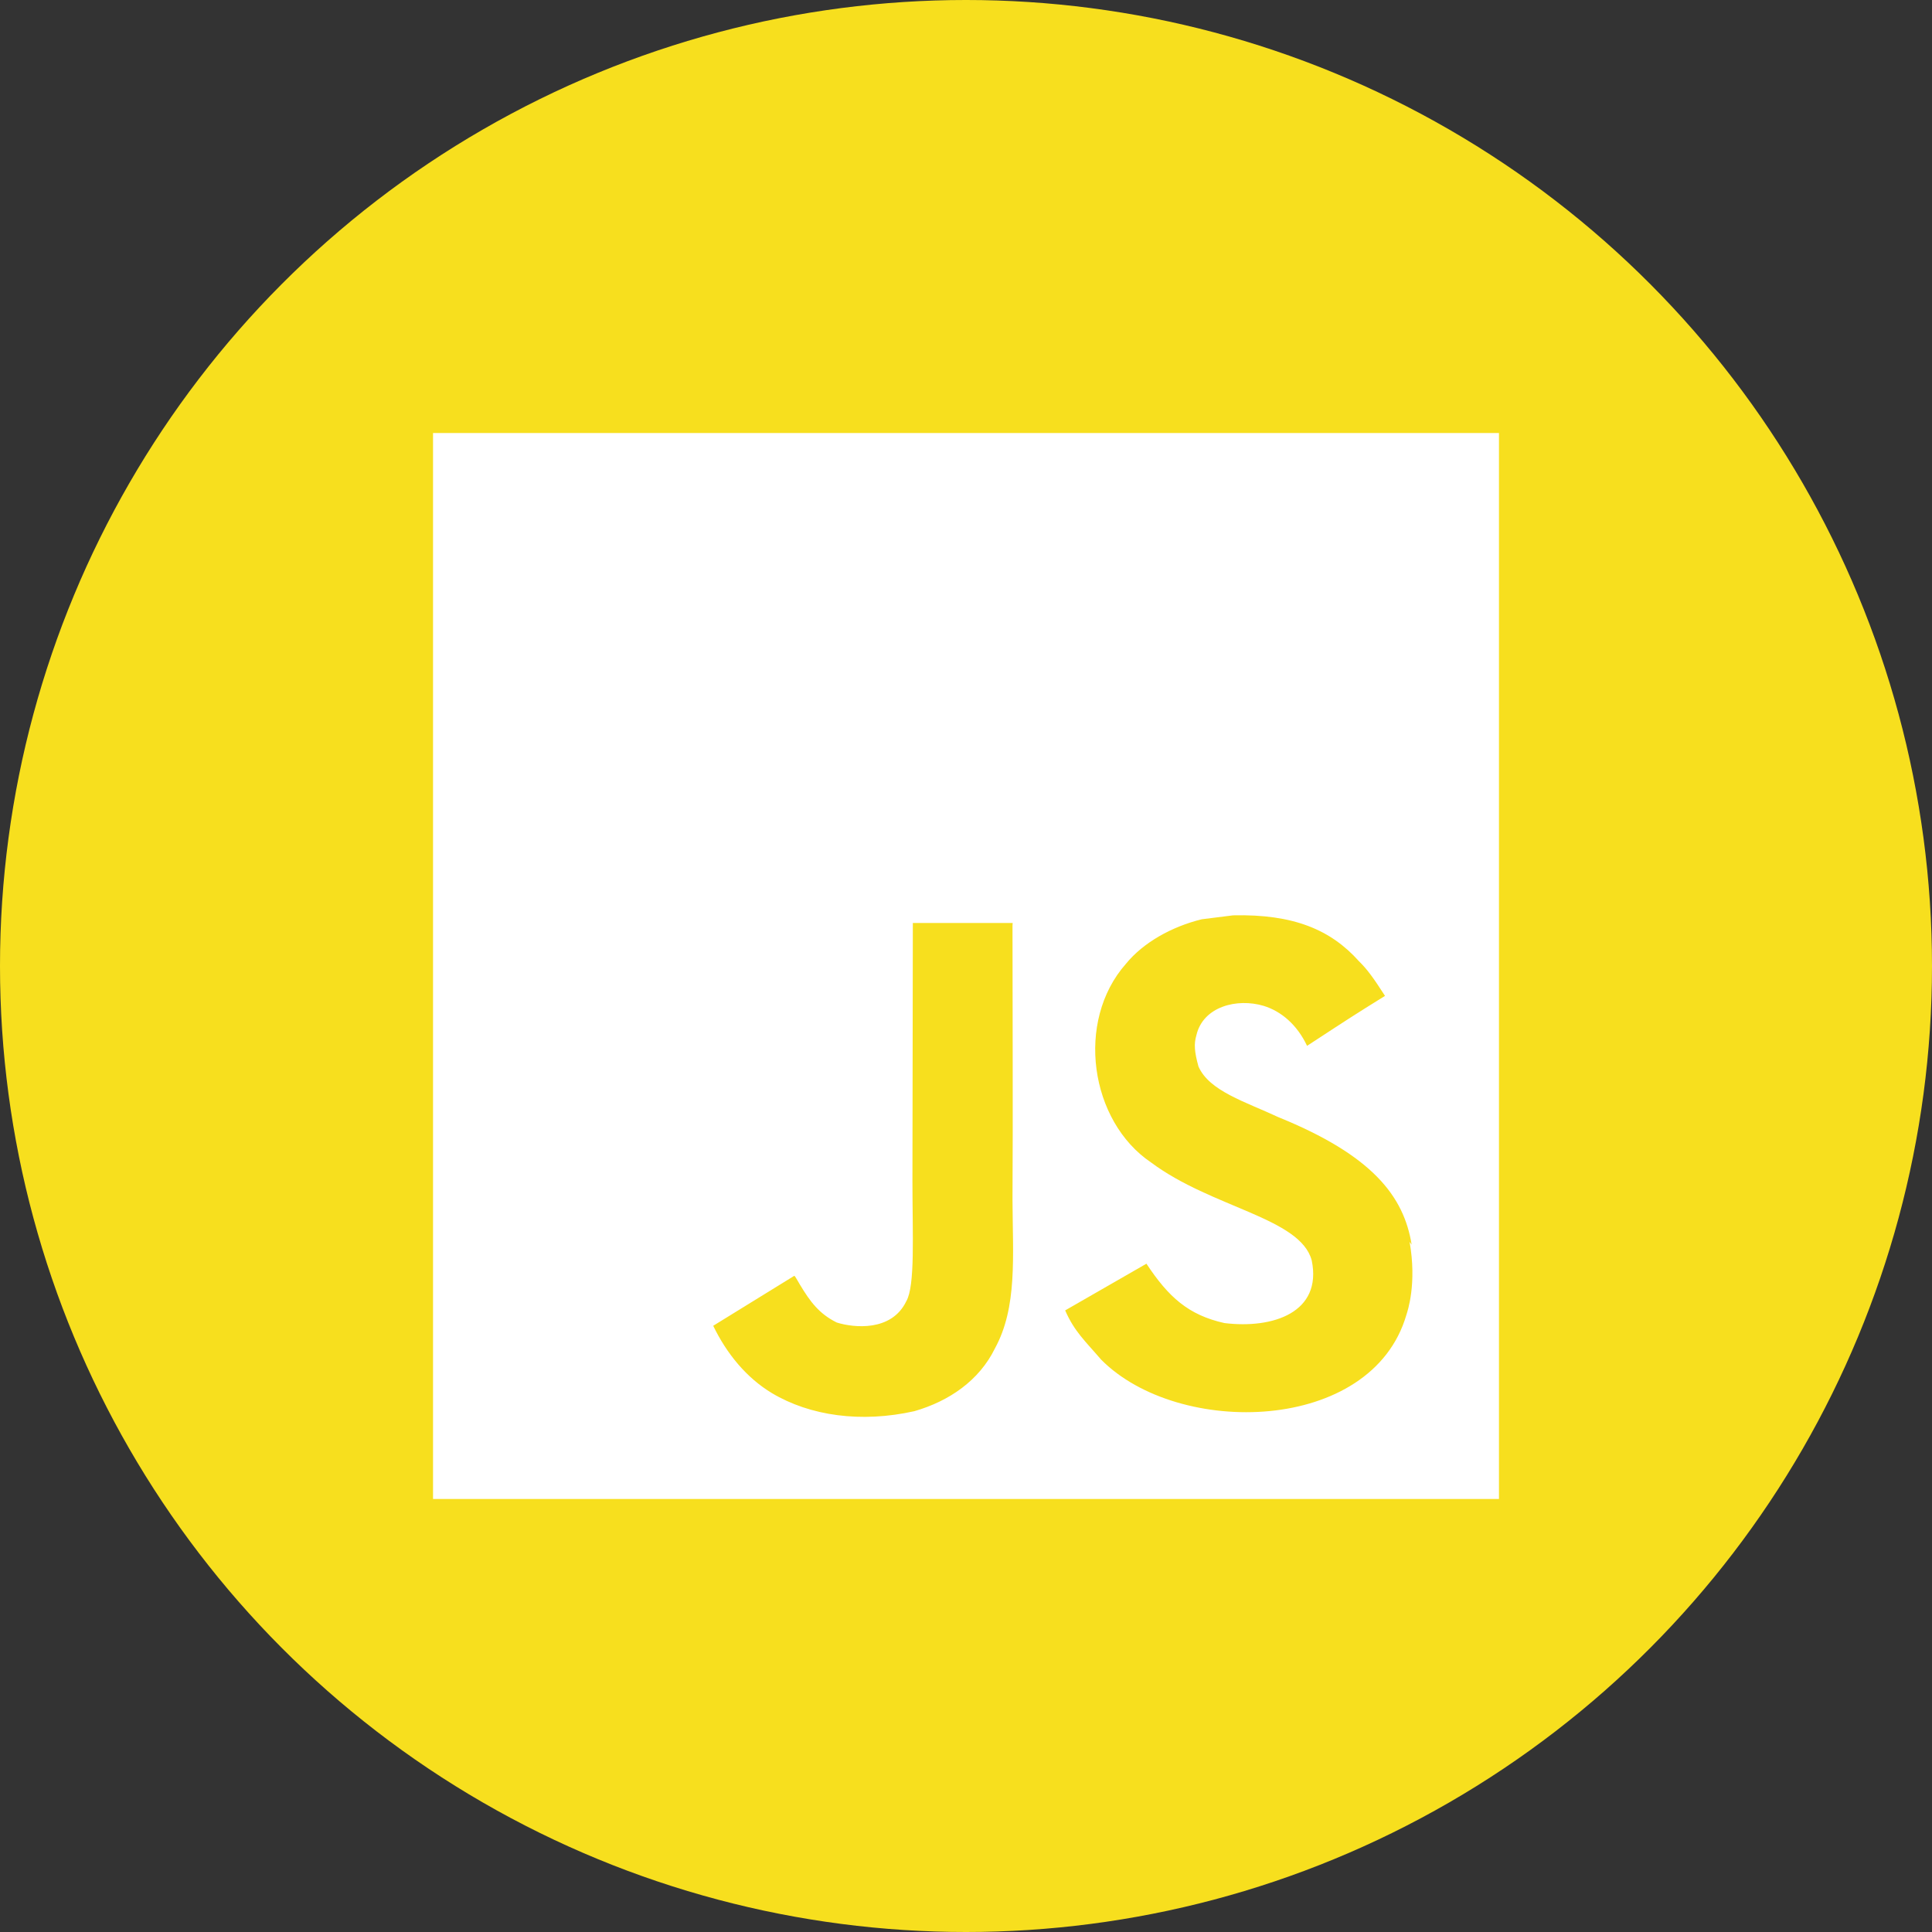 <svg width="58" height="58" viewBox="0 0 58 58" fill="none" xmlns="http://www.w3.org/2000/svg">
<rect x="0" y="0" width="58" height="58" fill="#333333" stroke="none"/>
<circle cx="29" cy="29" r="29" fill="#F7DF1E"/>
<path d="M13 13H45V45H13V13ZM42.379 37.368C42.145 35.908 41.195 34.681 38.375 33.537C37.393 33.077 36.303 32.757 35.979 32.017C35.857 31.577 35.839 31.337 35.917 31.077C36.117 30.216 37.137 29.957 37.937 30.197C38.457 30.357 38.937 30.757 39.239 31.397C40.617 30.496 40.617 30.496 41.579 29.897C41.219 29.337 41.04 29.096 40.797 28.857C39.957 27.917 38.839 27.437 37.019 27.479L36.079 27.597C35.177 27.817 34.319 28.297 33.799 28.937C32.279 30.659 32.717 33.659 34.557 34.899C36.377 36.259 39.039 36.557 39.379 37.839C39.699 39.399 38.219 39.899 36.757 39.719C35.676 39.479 35.077 38.937 34.417 37.937L31.977 39.339C32.257 39.979 32.577 40.257 33.057 40.817C35.377 43.159 41.177 43.039 42.219 39.479C42.257 39.359 42.539 38.539 42.317 37.279L42.379 37.368ZM30.401 27.708H27.404C27.404 30.292 27.392 32.86 27.392 35.448C27.392 37.091 27.476 38.599 27.208 39.063C26.768 39.981 25.635 39.864 25.12 39.703C24.592 39.441 24.324 39.081 24.013 38.563C23.929 38.423 23.867 38.301 23.844 38.301L21.411 39.801C21.817 40.641 22.411 41.364 23.176 41.824C24.316 42.504 25.848 42.724 27.452 42.364C28.496 42.063 29.396 41.443 29.867 40.483C30.547 39.243 30.403 37.723 30.396 36.021C30.412 33.283 30.396 30.543 30.396 27.783L30.401 27.708Z" fill="white"/>
</svg>
